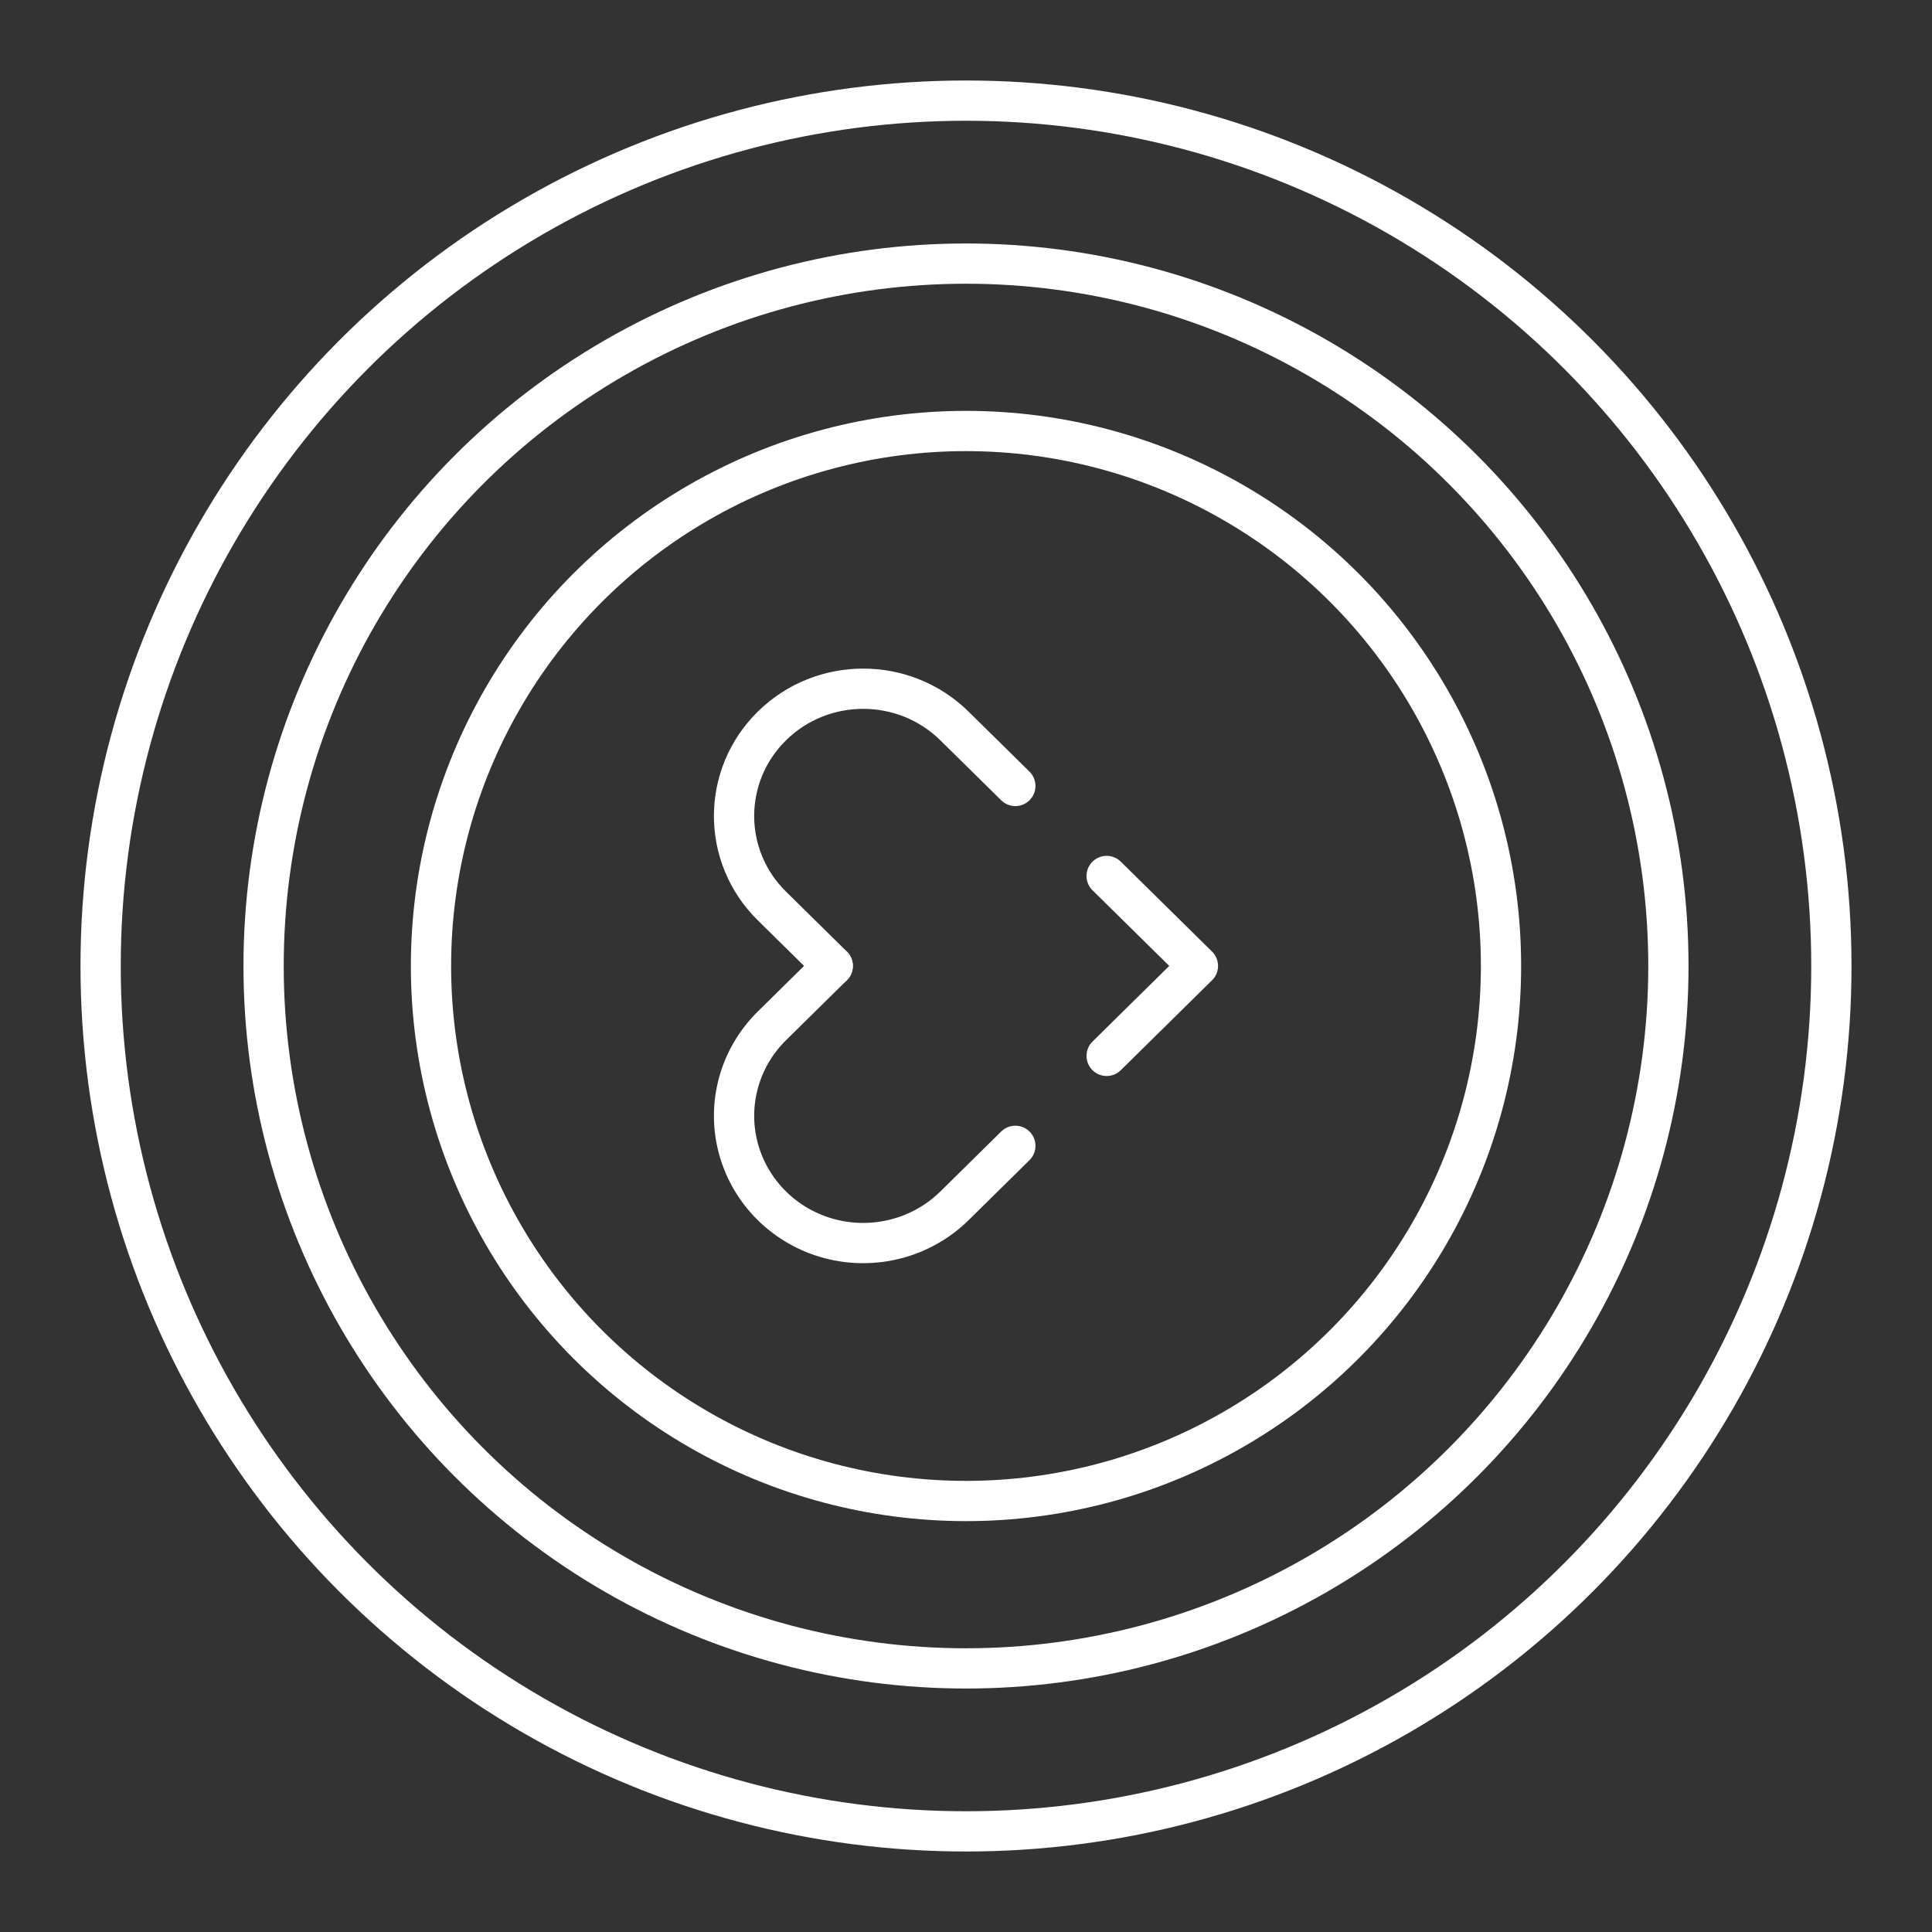 <?xml version="1.0" encoding="UTF-8"?><svg id="a" xmlns="http://www.w3.org/2000/svg" viewBox="0 0 48 48"><rect x="0" y="0" width="48" height="48" fill="#333333" stroke="none"/><defs><style>.b{fill:none;stroke:#fff;stroke-linecap:round;stroke-linejoin:round;}</style></defs><circle class="b" cx="24" cy="24" r="21.5"/><circle class="b" cx="24" cy="24" r="17.451"/><circle class="b" cx="24" cy="24" r="13.292"/><path class="b" d="M20.689,23.998l-1.512-1.49c-1.253-1.234-1.253-3.236,0-4.471s3.284-1.234,4.537,0l1.512,1.49"/><path class="b" d="M20.689,23.998l-1.512,1.49c-.81.799-1.127,1.963-.83,3.053s1.161,1.943,2.268,2.235,2.288-.02,3.099-.818l1.512-1.49"/><path class="b" d="M27.494,21.763l2.268,2.235-2.268,2.235"/></svg>